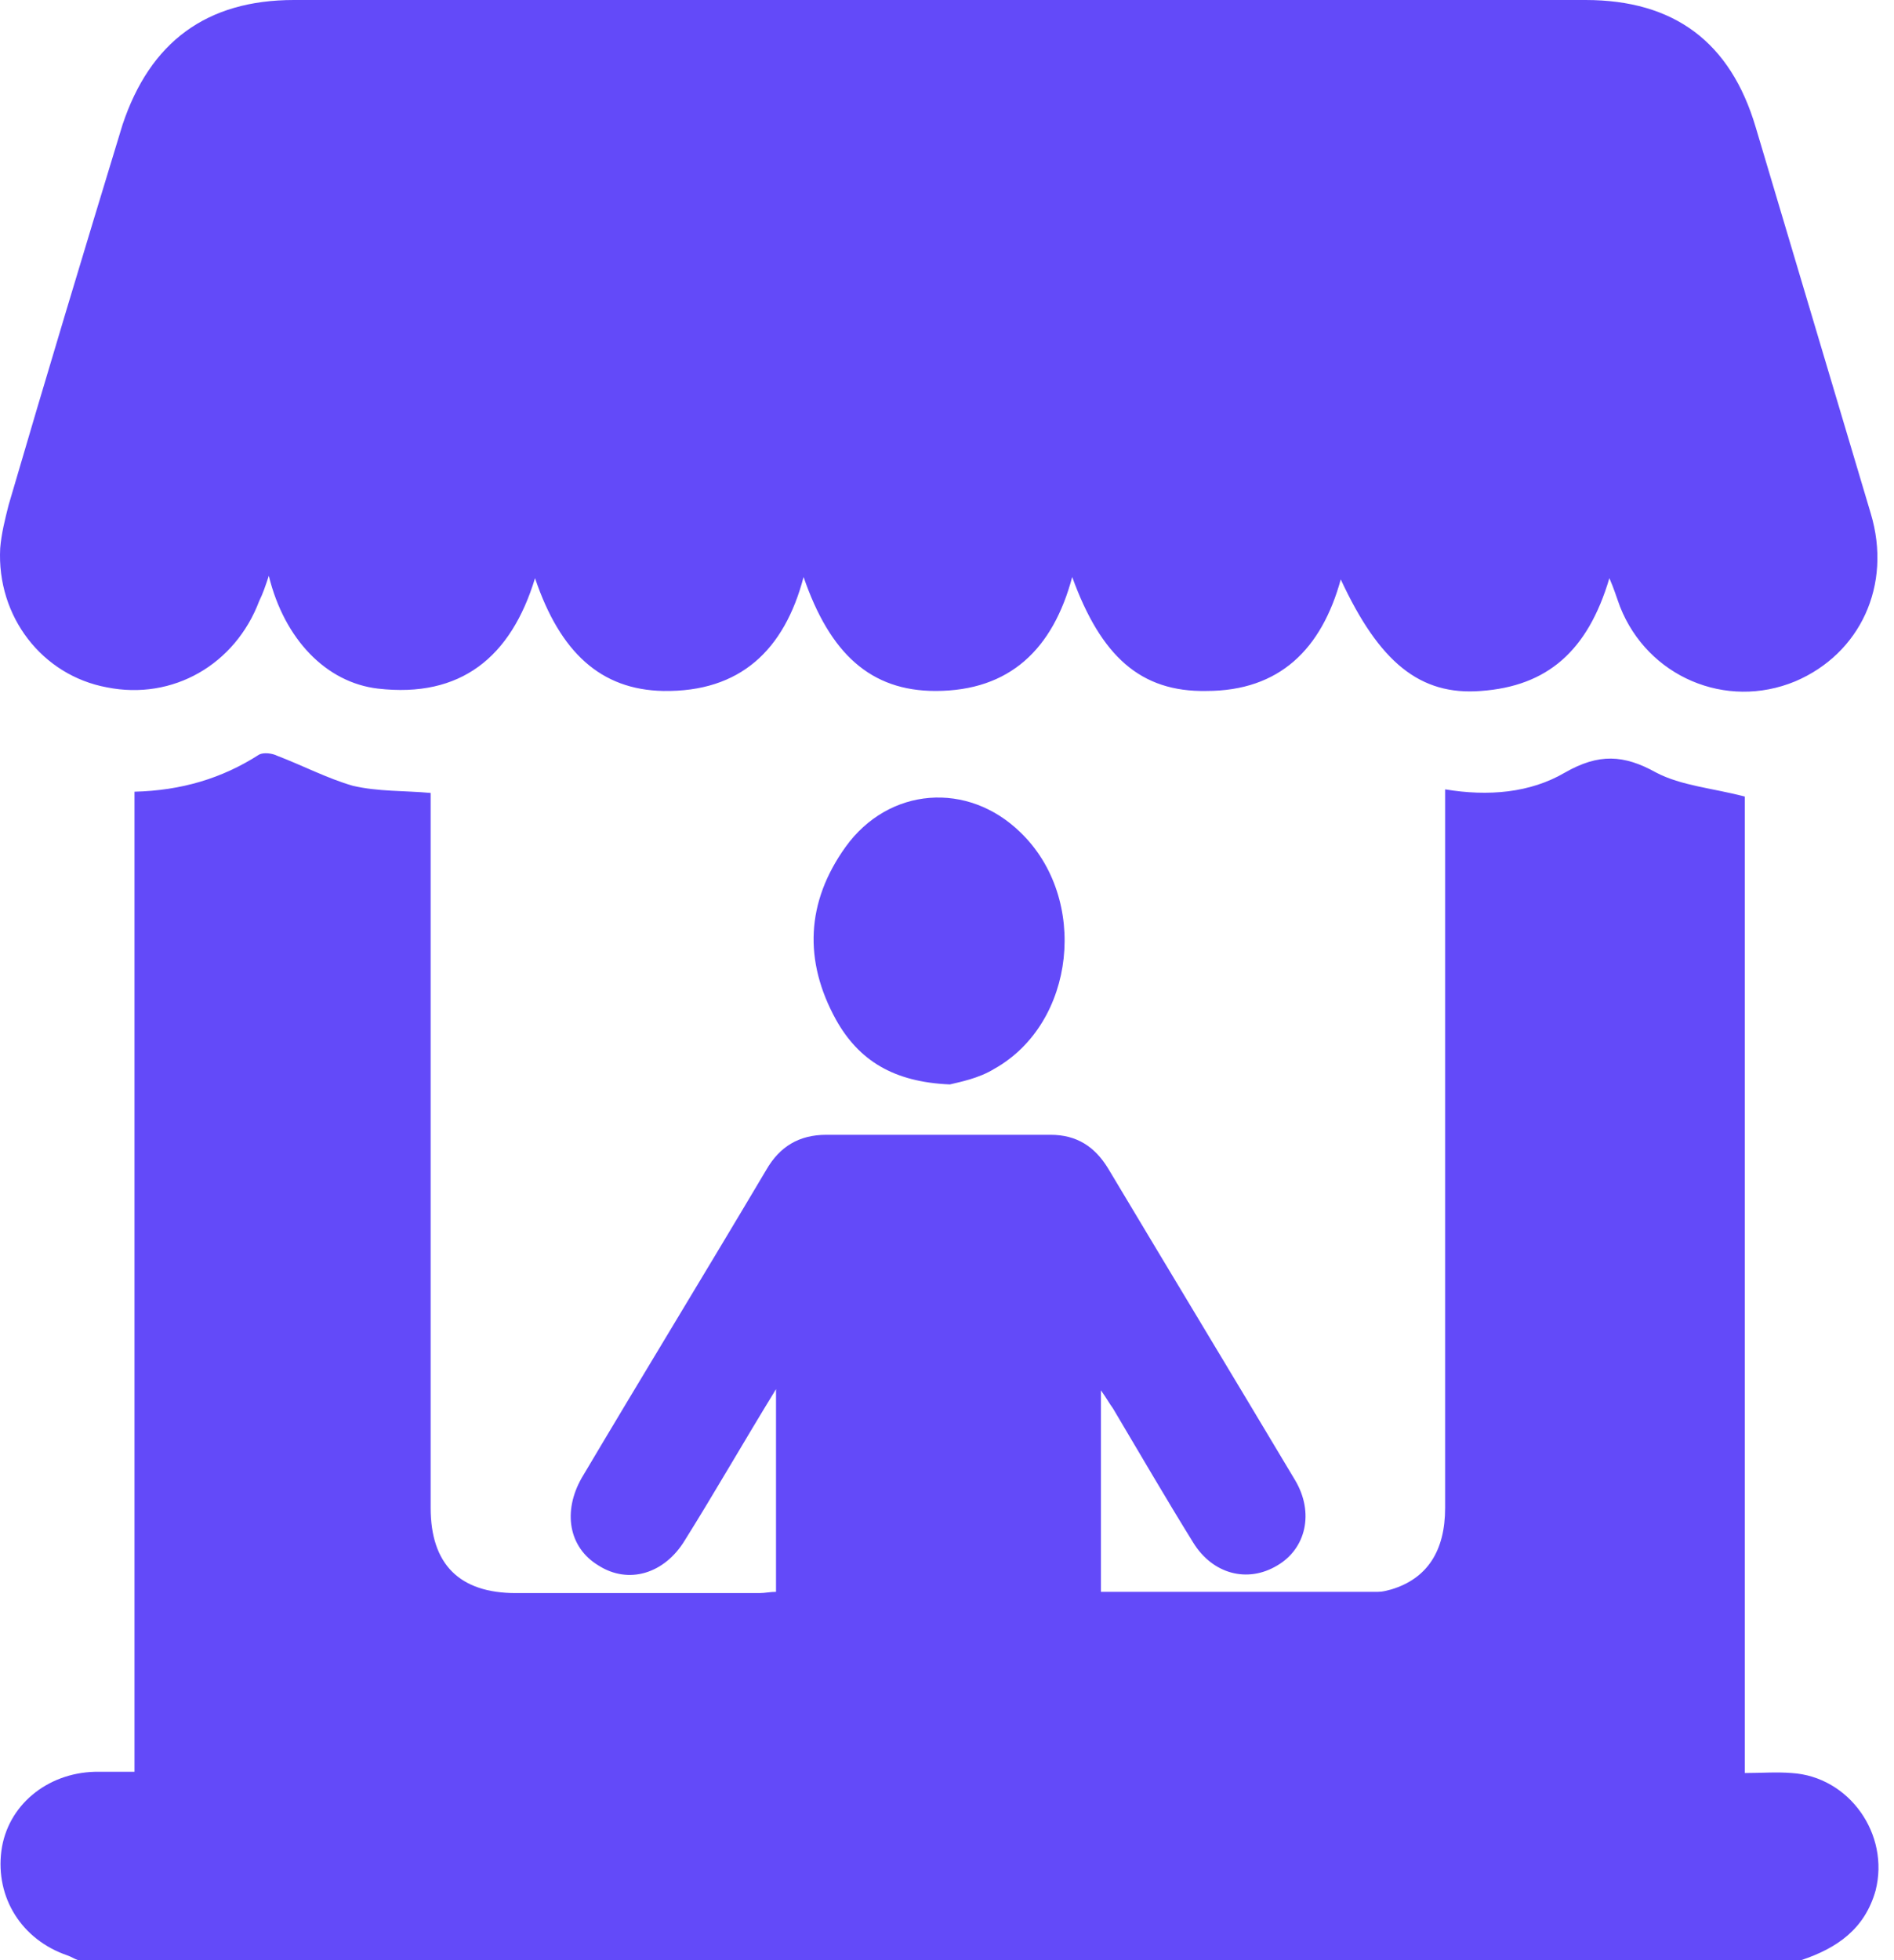 <svg width="29" height="30" viewBox="0 0 29 30" fill="none" xmlns="http://www.w3.org/2000/svg">
<path d="M27.579 30C18.785 30 9.991 30 1.196 30C1.141 29.982 1.086 29.945 1.031 29.927C0.333 29.688 -0.071 29.045 0.021 28.329C0.113 27.632 0.719 27.136 1.453 27.117C1.637 27.117 1.839 27.117 2.059 27.117C2.059 22.105 2.059 17.111 2.059 12.117C2.775 12.099 3.399 11.915 3.969 11.548C4.042 11.512 4.171 11.53 4.244 11.567C4.63 11.714 5.015 11.915 5.401 12.026C5.786 12.117 6.19 12.099 6.594 12.136C6.594 12.246 6.594 12.356 6.594 12.466C6.594 16.01 6.594 19.535 6.594 23.078C6.594 23.941 7.035 24.382 7.898 24.382C9.146 24.382 10.376 24.382 11.625 24.382C11.716 24.382 11.79 24.363 11.882 24.363C11.882 23.335 11.882 22.344 11.882 21.261C11.386 22.069 10.945 22.84 10.486 23.574C10.174 24.088 9.623 24.253 9.164 23.96C8.705 23.684 8.614 23.133 8.907 22.619C9.844 21.04 10.798 19.48 11.735 17.901C11.937 17.552 12.23 17.368 12.653 17.368C13.791 17.368 14.948 17.368 16.086 17.368C16.49 17.368 16.765 17.552 16.967 17.883C17.922 19.48 18.877 21.059 19.831 22.656C20.125 23.152 19.997 23.703 19.556 23.96C19.097 24.235 18.565 24.088 18.271 23.611C17.849 22.931 17.445 22.234 17.041 21.555C16.986 21.481 16.949 21.408 16.857 21.279C16.857 22.344 16.857 23.354 16.857 24.363C18.289 24.363 19.685 24.363 21.098 24.363C21.172 24.363 21.227 24.345 21.3 24.327C21.851 24.162 22.127 23.739 22.127 23.078C22.127 19.535 22.127 15.991 22.127 12.448C22.127 12.338 22.127 12.228 22.127 12.081C22.787 12.191 23.43 12.136 23.962 11.824C24.477 11.53 24.862 11.548 25.358 11.824C25.743 12.026 26.221 12.062 26.716 12.191C26.716 17.13 26.716 22.124 26.716 27.136C26.974 27.136 27.194 27.117 27.433 27.136C28.314 27.191 28.938 28.072 28.718 28.935C28.552 29.523 28.13 29.816 27.579 30Z" fill="#634AF9"/>
<path d="M24.642 8.849C24.311 9.969 23.687 10.502 22.677 10.575C21.741 10.649 21.117 10.135 20.529 8.868C20.236 9.933 19.593 10.575 18.473 10.575C17.463 10.594 16.857 10.043 16.417 8.831C16.123 9.933 15.462 10.575 14.324 10.575C13.332 10.575 12.708 10.006 12.304 8.831C12.01 9.951 11.331 10.594 10.156 10.575C9.201 10.557 8.577 9.988 8.192 8.849C7.824 10.061 7.053 10.685 5.786 10.539C4.997 10.447 4.354 9.786 4.116 8.813C4.061 8.978 4.024 9.088 3.969 9.198C3.602 10.171 2.647 10.722 1.637 10.52C0.646 10.337 -0.052 9.437 0.003 8.39C0.021 8.17 0.076 7.95 0.132 7.729C0.701 5.783 1.288 3.837 1.876 1.909C2.298 0.643 3.161 0 4.501 0C11.092 0 17.684 0 24.275 0C25.633 0 26.496 0.643 26.882 1.946C27.469 3.911 28.057 5.894 28.644 7.858C28.975 8.96 28.479 10.006 27.488 10.428C26.423 10.869 25.23 10.355 24.807 9.29C24.752 9.143 24.715 9.015 24.642 8.849Z" fill="#634AF9"/>
<path d="M14.544 16.597C13.681 16.561 13.149 16.23 12.8 15.606C12.304 14.706 12.341 13.807 12.947 12.962C13.608 12.044 14.82 11.952 15.627 12.742C16.674 13.752 16.472 15.661 15.223 16.359C14.985 16.506 14.691 16.561 14.544 16.597Z" fill="#634AF9"/>
</svg>
